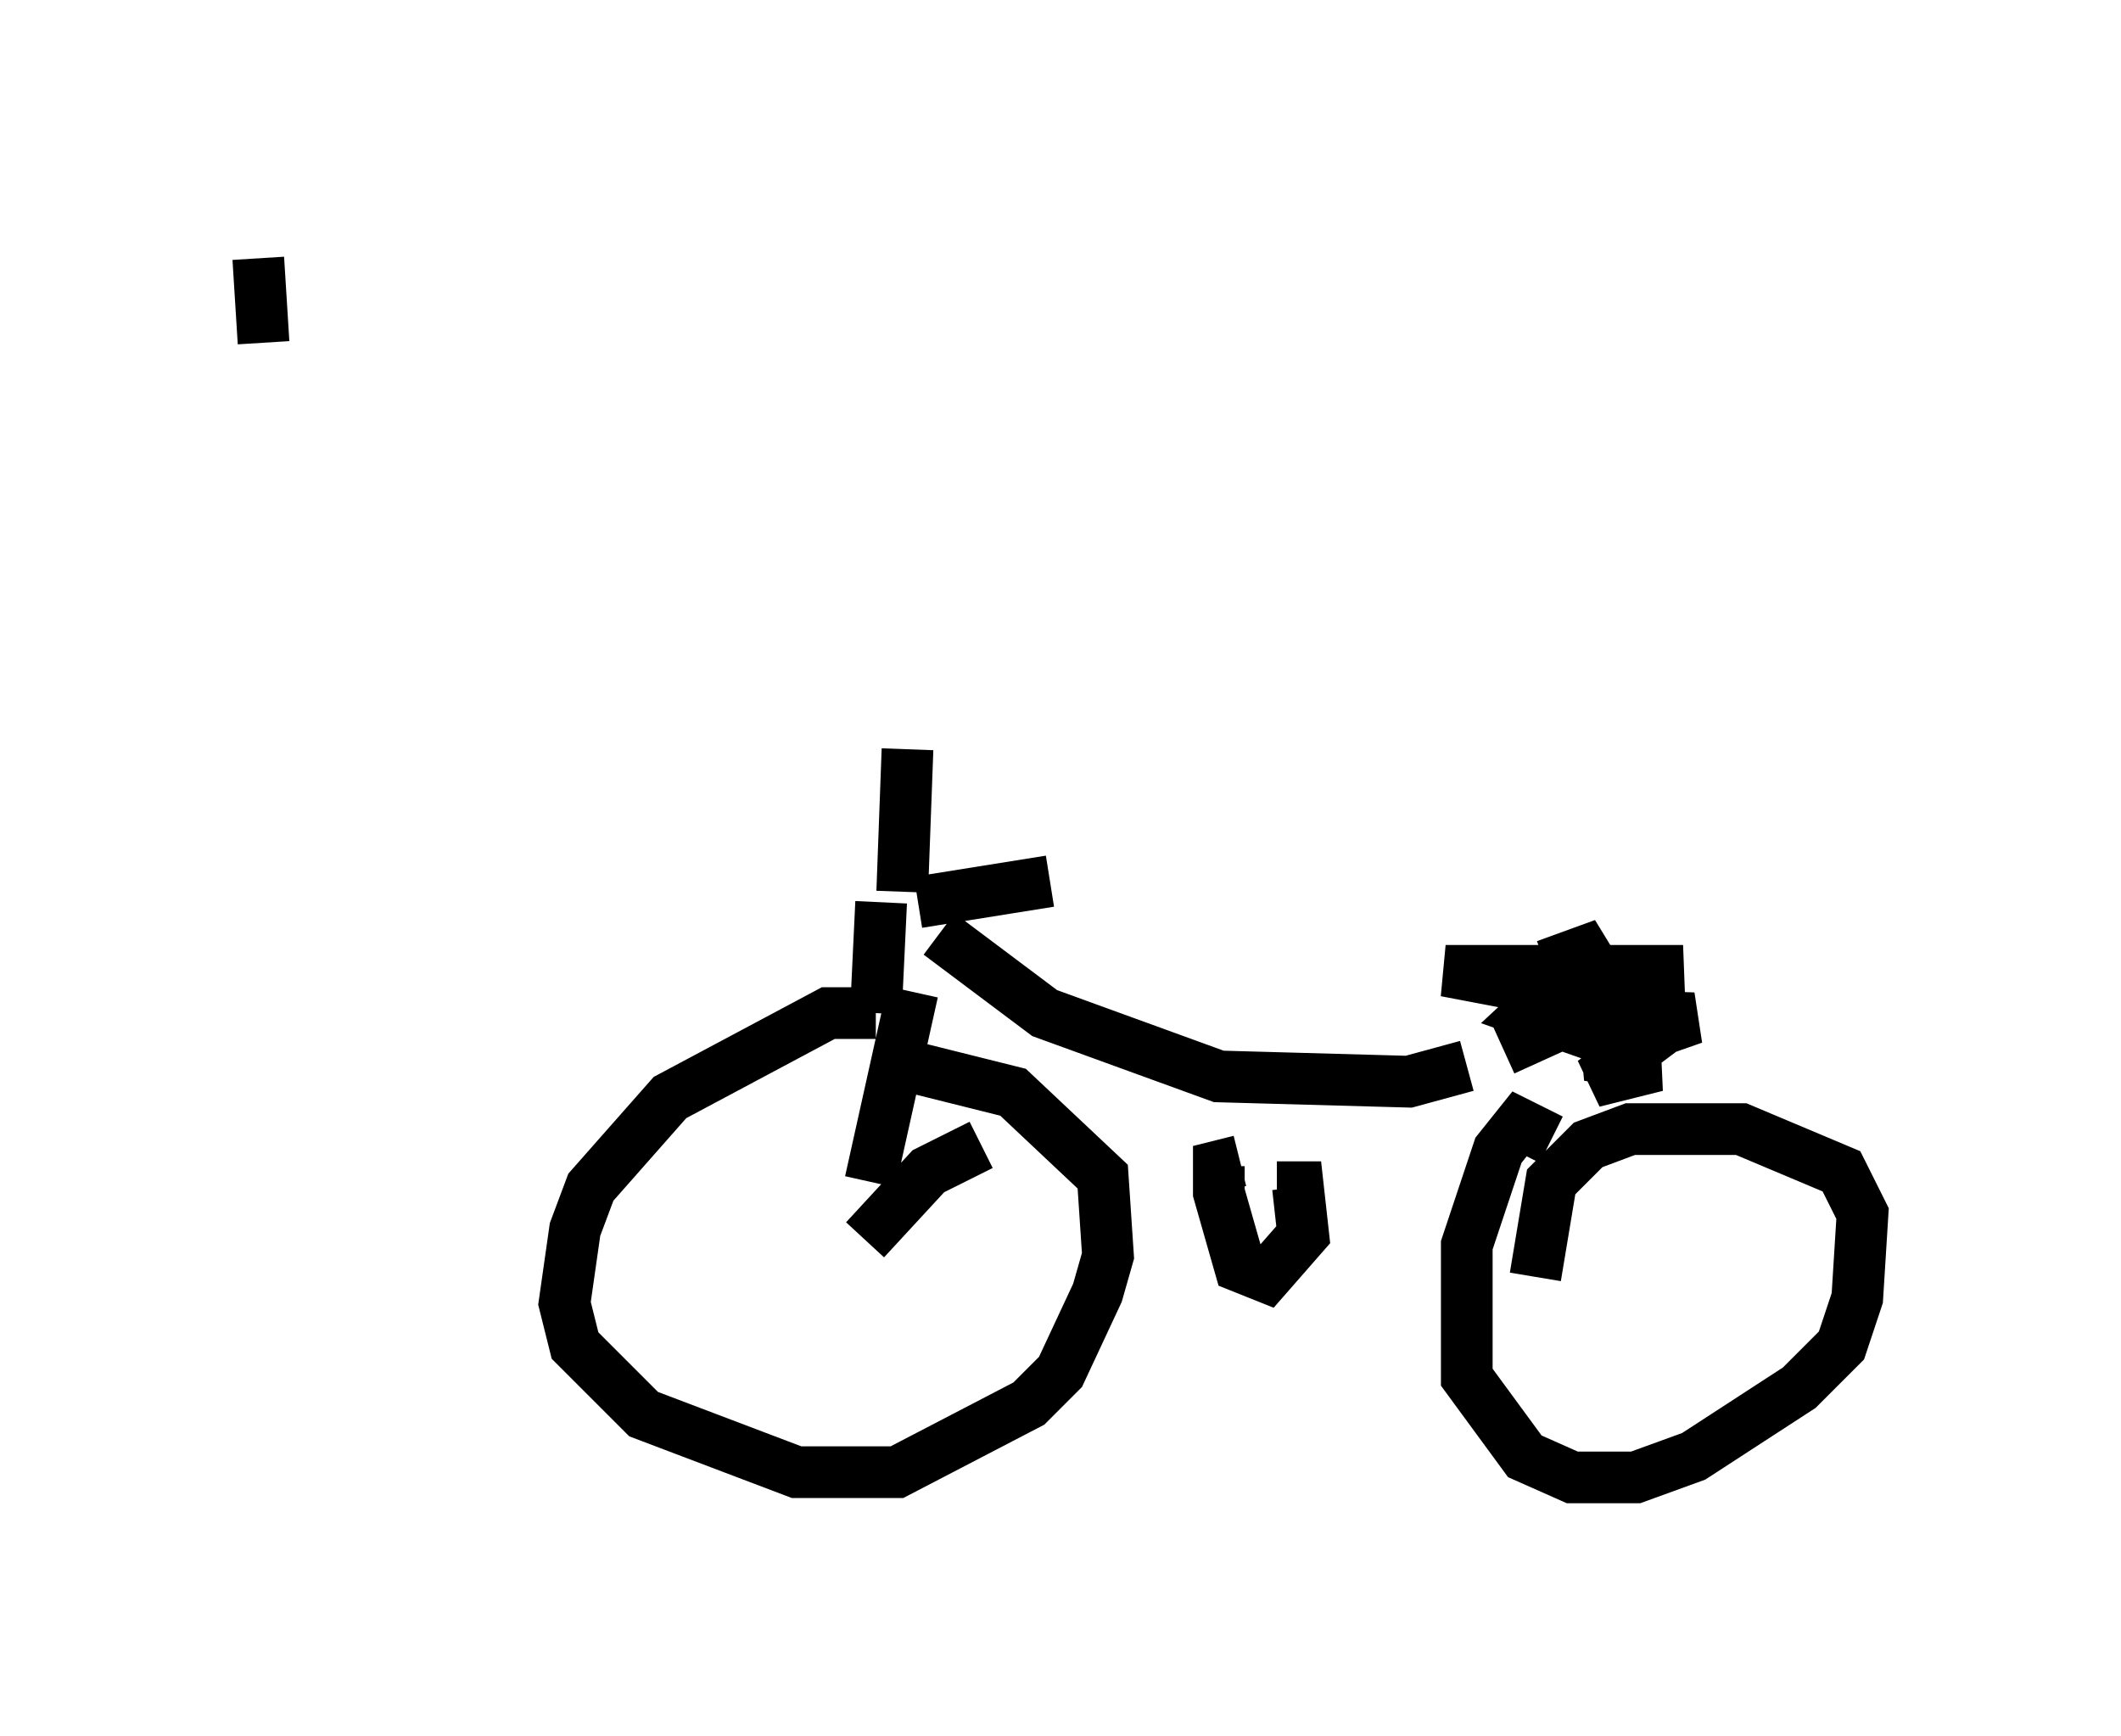 <?xml version="1.0" encoding="utf-8" ?>
<svg baseProfile="full" height="33.582" version="1.1" width="41.034" xmlns="http://www.w3.org/2000/svg" xmlns:ev="http://www.w3.org/2001/xml-events" xmlns:xlink="http://www.w3.org/1999/xlink"><defs /><rect fill="white" height="33.582" width="41.034" x="0" y="0" /><path d="M17.352, 20.006 m-0.408, -0.408 l-0.919, 0.0 -3.063, 1.633 l-1.531, 1.735 -0.306, 0.817 l-0.204, 1.429 0.204, 0.817 l1.327, 1.327 2.96, 1.123 l1.94, 0.0 2.552, -1.327 l0.613, -0.613 0.715, -1.531 l0.204, -0.715 -0.102, -1.531 l-1.735, -1.633 -2.042, -0.51 m-0.51, -3.165 l-0.102, 2.144 m0.51, -2.348 l0.102, -2.756 m0.204, 2.96 l2.552, -0.408 m-2.144, 1.021 l2.042, 1.531 3.369, 1.225 l3.675, 0.102 1.123, -0.306 m-4.39, 1.838 l-0.408, 0.102 0.0, 0.51 l0.408, 1.429 0.51, 0.204 l0.715, -0.817 -0.102, -0.919 l-0.408, 0.0 m5.308, -0.919 l-0.613, -0.306 -0.408, 0.51 l-0.613, 1.838 0.0, 2.552 l1.123, 1.531 0.919, 0.408 l1.225, 0.0 1.123, -0.408 l2.042, -1.327 0.817, -0.817 l0.306, -0.919 0.102, -1.633 l-0.408, -0.817 -1.94, -0.817 l-2.144, 0.0 -0.817, 0.306 l-0.715, 0.715 -0.306, 1.838 m-0.613, -4.39 l1.123, -0.51 m-0.102, -0.613 l-2.144, -0.408 4.594, 0.0 l-2.654, 0.204 1.735, 0.102 l-1.838, 0.51 2.96, 0.102 l-2.042, 0.715 1.327, 0.204 l-1.225, 0.306 0.817, -0.613 l-2.042, -0.715 1.429, -1.327 l-1.123, 0.408 m-24.807, -12.046 l-0.102, -1.633 m12.658, 14.19 l-0.817, 3.675 m2.144, -0.715 l-1.021, 0.51 -1.225, 1.327 m3.369, 1.225 " fill="none" stroke="black" stroke-width="1" /></svg>